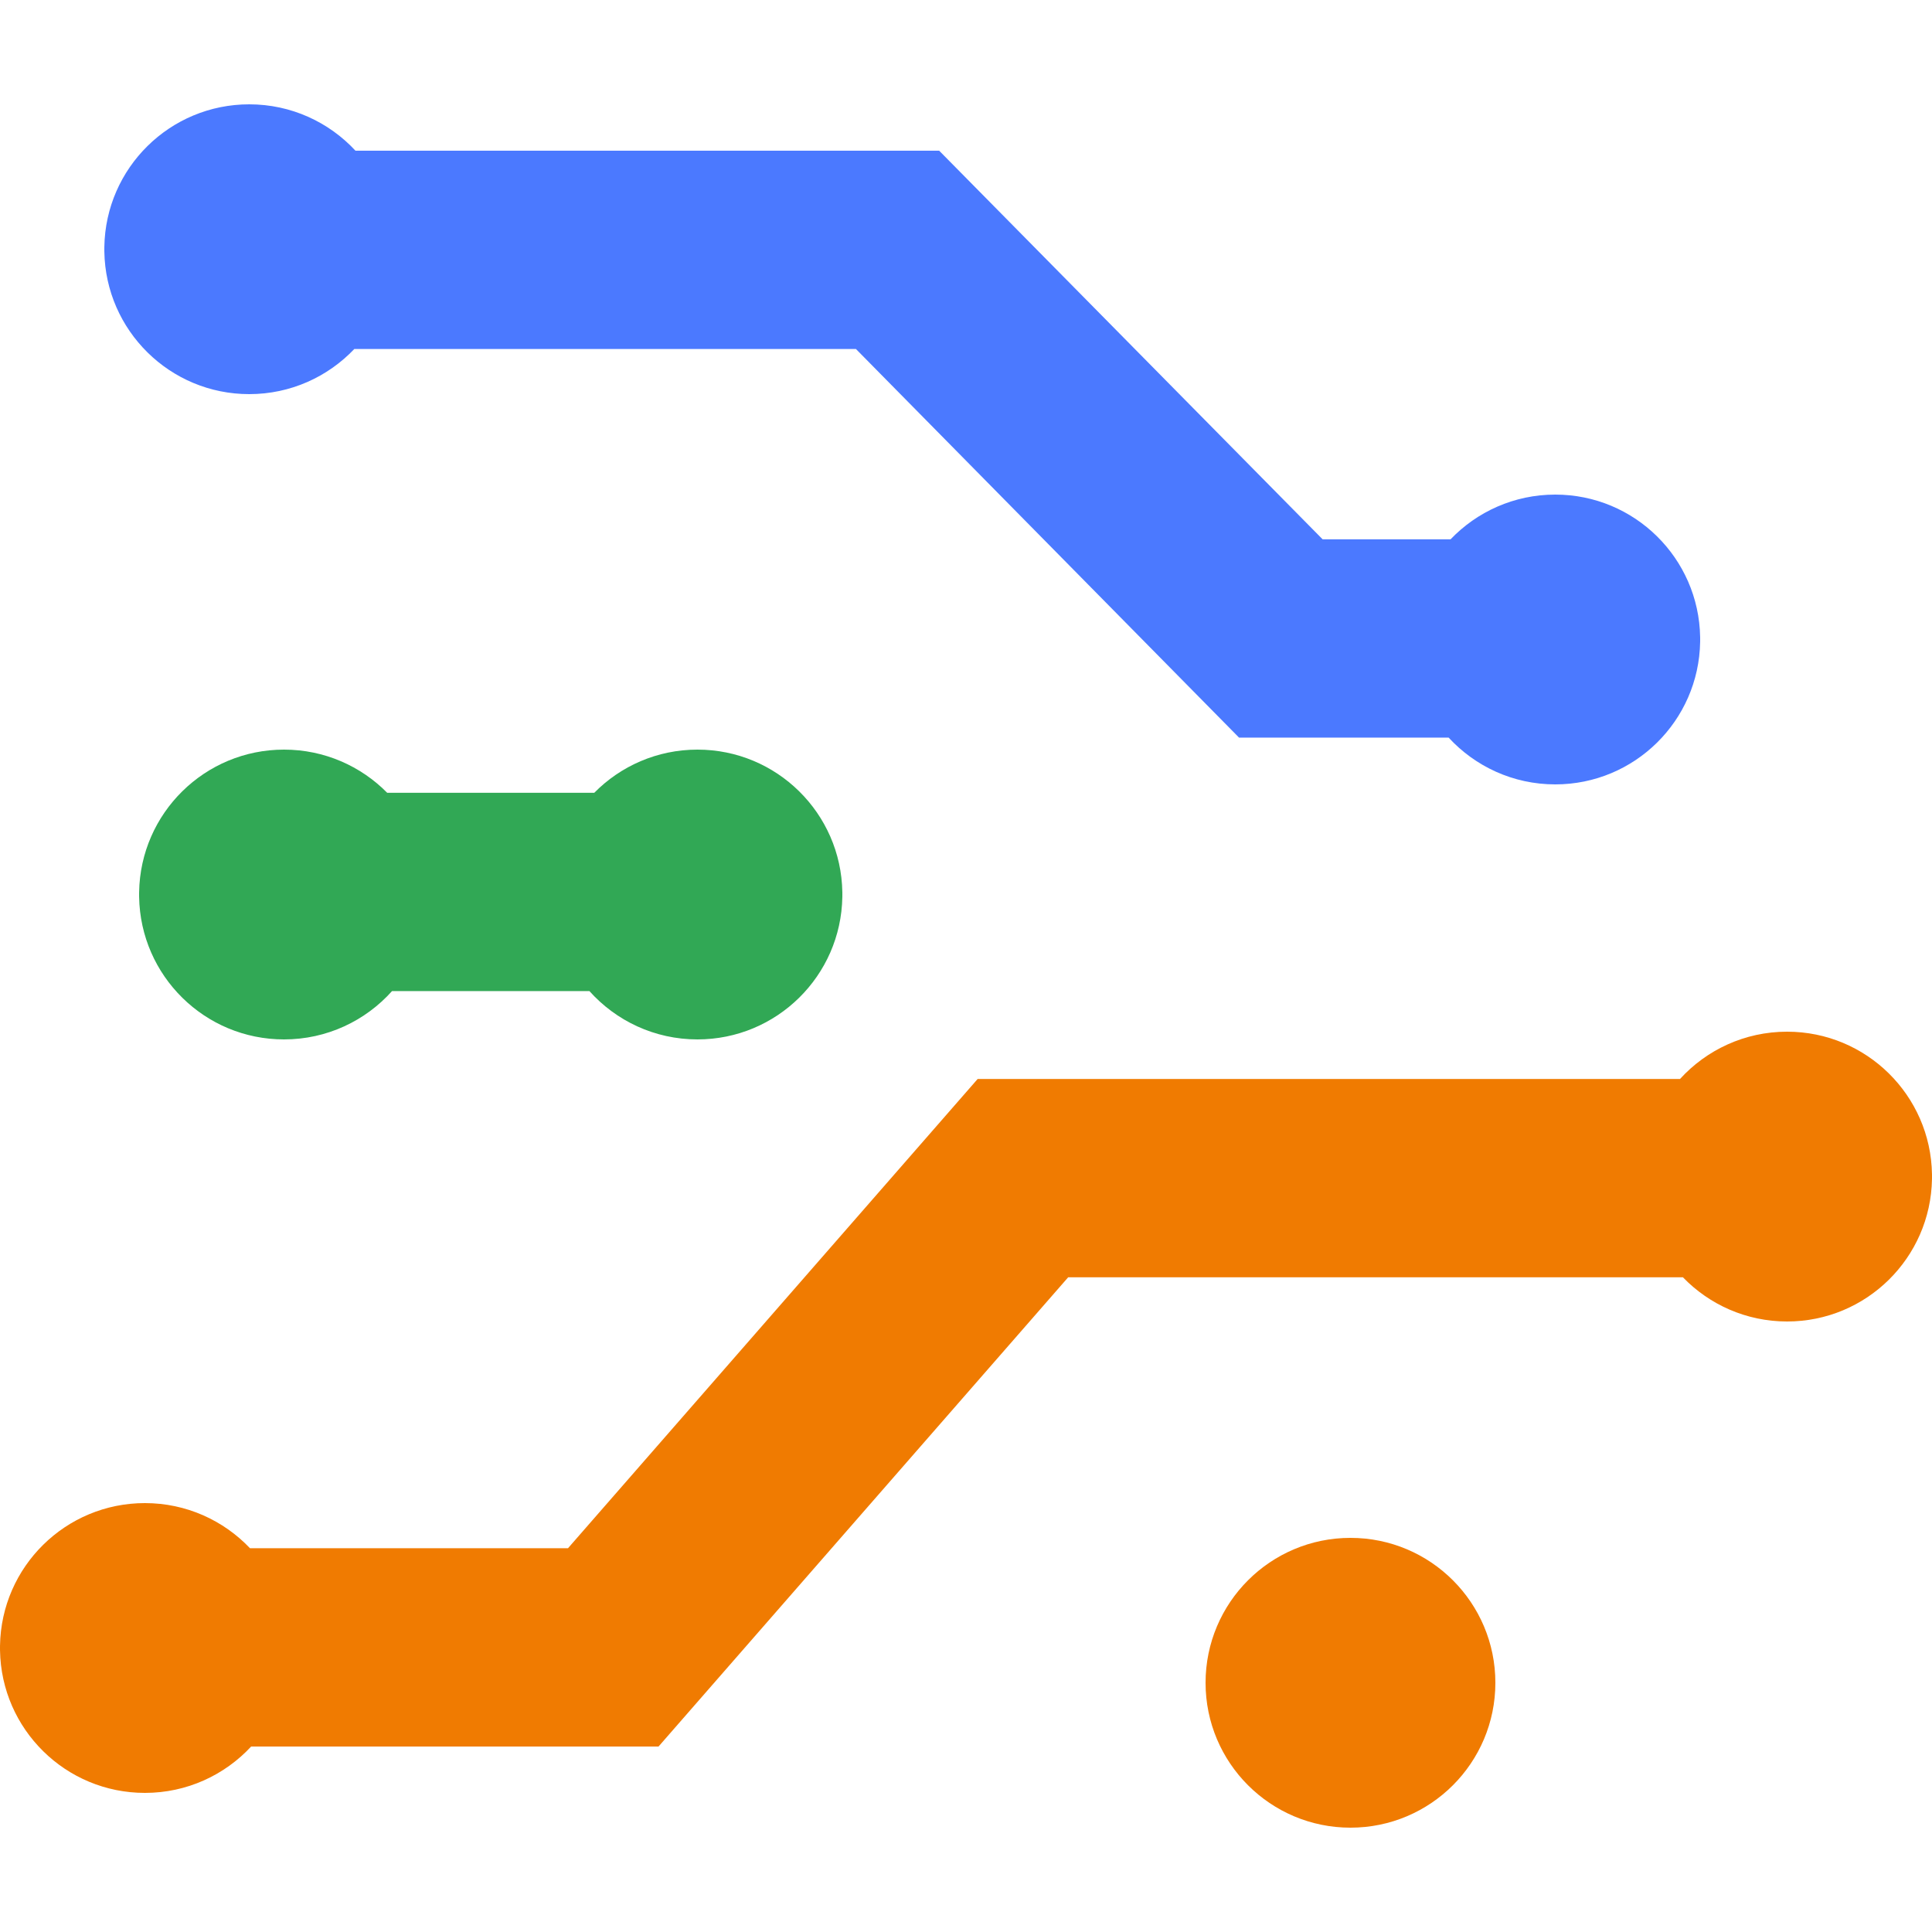 <?xml version="1.0" encoding="UTF-8"?>
<svg width="500px" height="500px" viewBox="0 0 500 500" version="1.1" xmlns="http://www.w3.org/2000/svg" xmlns:xlink="http://www.w3.org/1999/xlink">
    <!-- Generator: Sketch 57.1 (83088) - https://sketch.com -->
    <title>实时计算备份 2</title>
    <desc>Created with Sketch.</desc>
    <g id="实时计算备份-2" stroke="none" stroke-width="1" fill="none" fill-rule="evenodd">
        <g id="实时计算平台备份" transform="translate(0, 27)" fill-rule="nonzero">
            <path d="M180.5,167 C201.004,167 217.664,183.455 217.995,203.88 L218,204.5 L217.995,205.12 C217.664,225.545 201.004,242 180.5,242 C169.389,242 159.407,237.168 152.54,229.49 L101.461,229.49 C94.594,237.167 84.611,242 73.5,242 C52.996,242 36.336,225.545 36.005,205.12 L36,204.5 L36.005,203.88 C36.336,183.455 52.996,167 73.5,167 C83.952,167 93.405,171.276 100.206,178.174 L153.794,178.175 C160.594,171.276 170.048,167 180.5,167 Z" id="形状结合" fill="#31A855"></path>
            <path d="M64.5,75 C43.996,75 27.336,58.545 27.005,38.12 L27,37.5 L27.005,36.88 C27.336,16.455 43.996,0 64.5,0 C75.362,0 85.146,4.618 91.994,11.999 L243.056,12 L342.296,112.577 L375.402,112.578 C382.229,105.443 391.846,101 402.5,101 C423.004,101 439.664,117.455 439.995,137.88 L440,138.5 L439.995,139.12 C439.664,159.545 423.004,176 402.5,176 C391.585,176 381.759,171.336 374.906,163.893 L320.662,163.892 L221.508,63.315 L91.7,63.315 C84.867,70.512 75.208,75 64.5,75 Z" id="形状结合" fill="#4B79FF"></path>
            <path d="M462.5,240 C483.004,240 499.664,256.455 499.995,276.88 L500,277.5 L499.995,278.12 C499.664,298.545 483.004,315 462.5,315 C451.912,315 442.348,310.612 435.53,303.555 L276.45,303.555 L170.428,425 L64.996,425 C58.147,432.381 48.363,437 37.5,437 C16.996,437 0.336,420.545 0.005,400.12 L0,399.5 L0.005,398.88 C0.336,378.455 16.996,362 37.5,362 C48.207,362 57.867,366.488 64.7,373.685 L146.992,373.685 L253.014,252.24 L434.784,252.239 C441.642,244.719 451.52,240 462.5,240 Z" id="形状结合" fill="#F07B01"></path>
            <path d="M312,408.5 L312,408.5 C312,429.211 328.789,446 349.5,446 C370.211,446 387,429.211 387,408.5 L387,408.5 C387,387.789 370.211,371 349.5,371 C328.789,371 312,387.789 312,408.5 L312,408.5 Z" id="路径" fill="#F07B01"></path>
        </g>
    </g>
</svg>